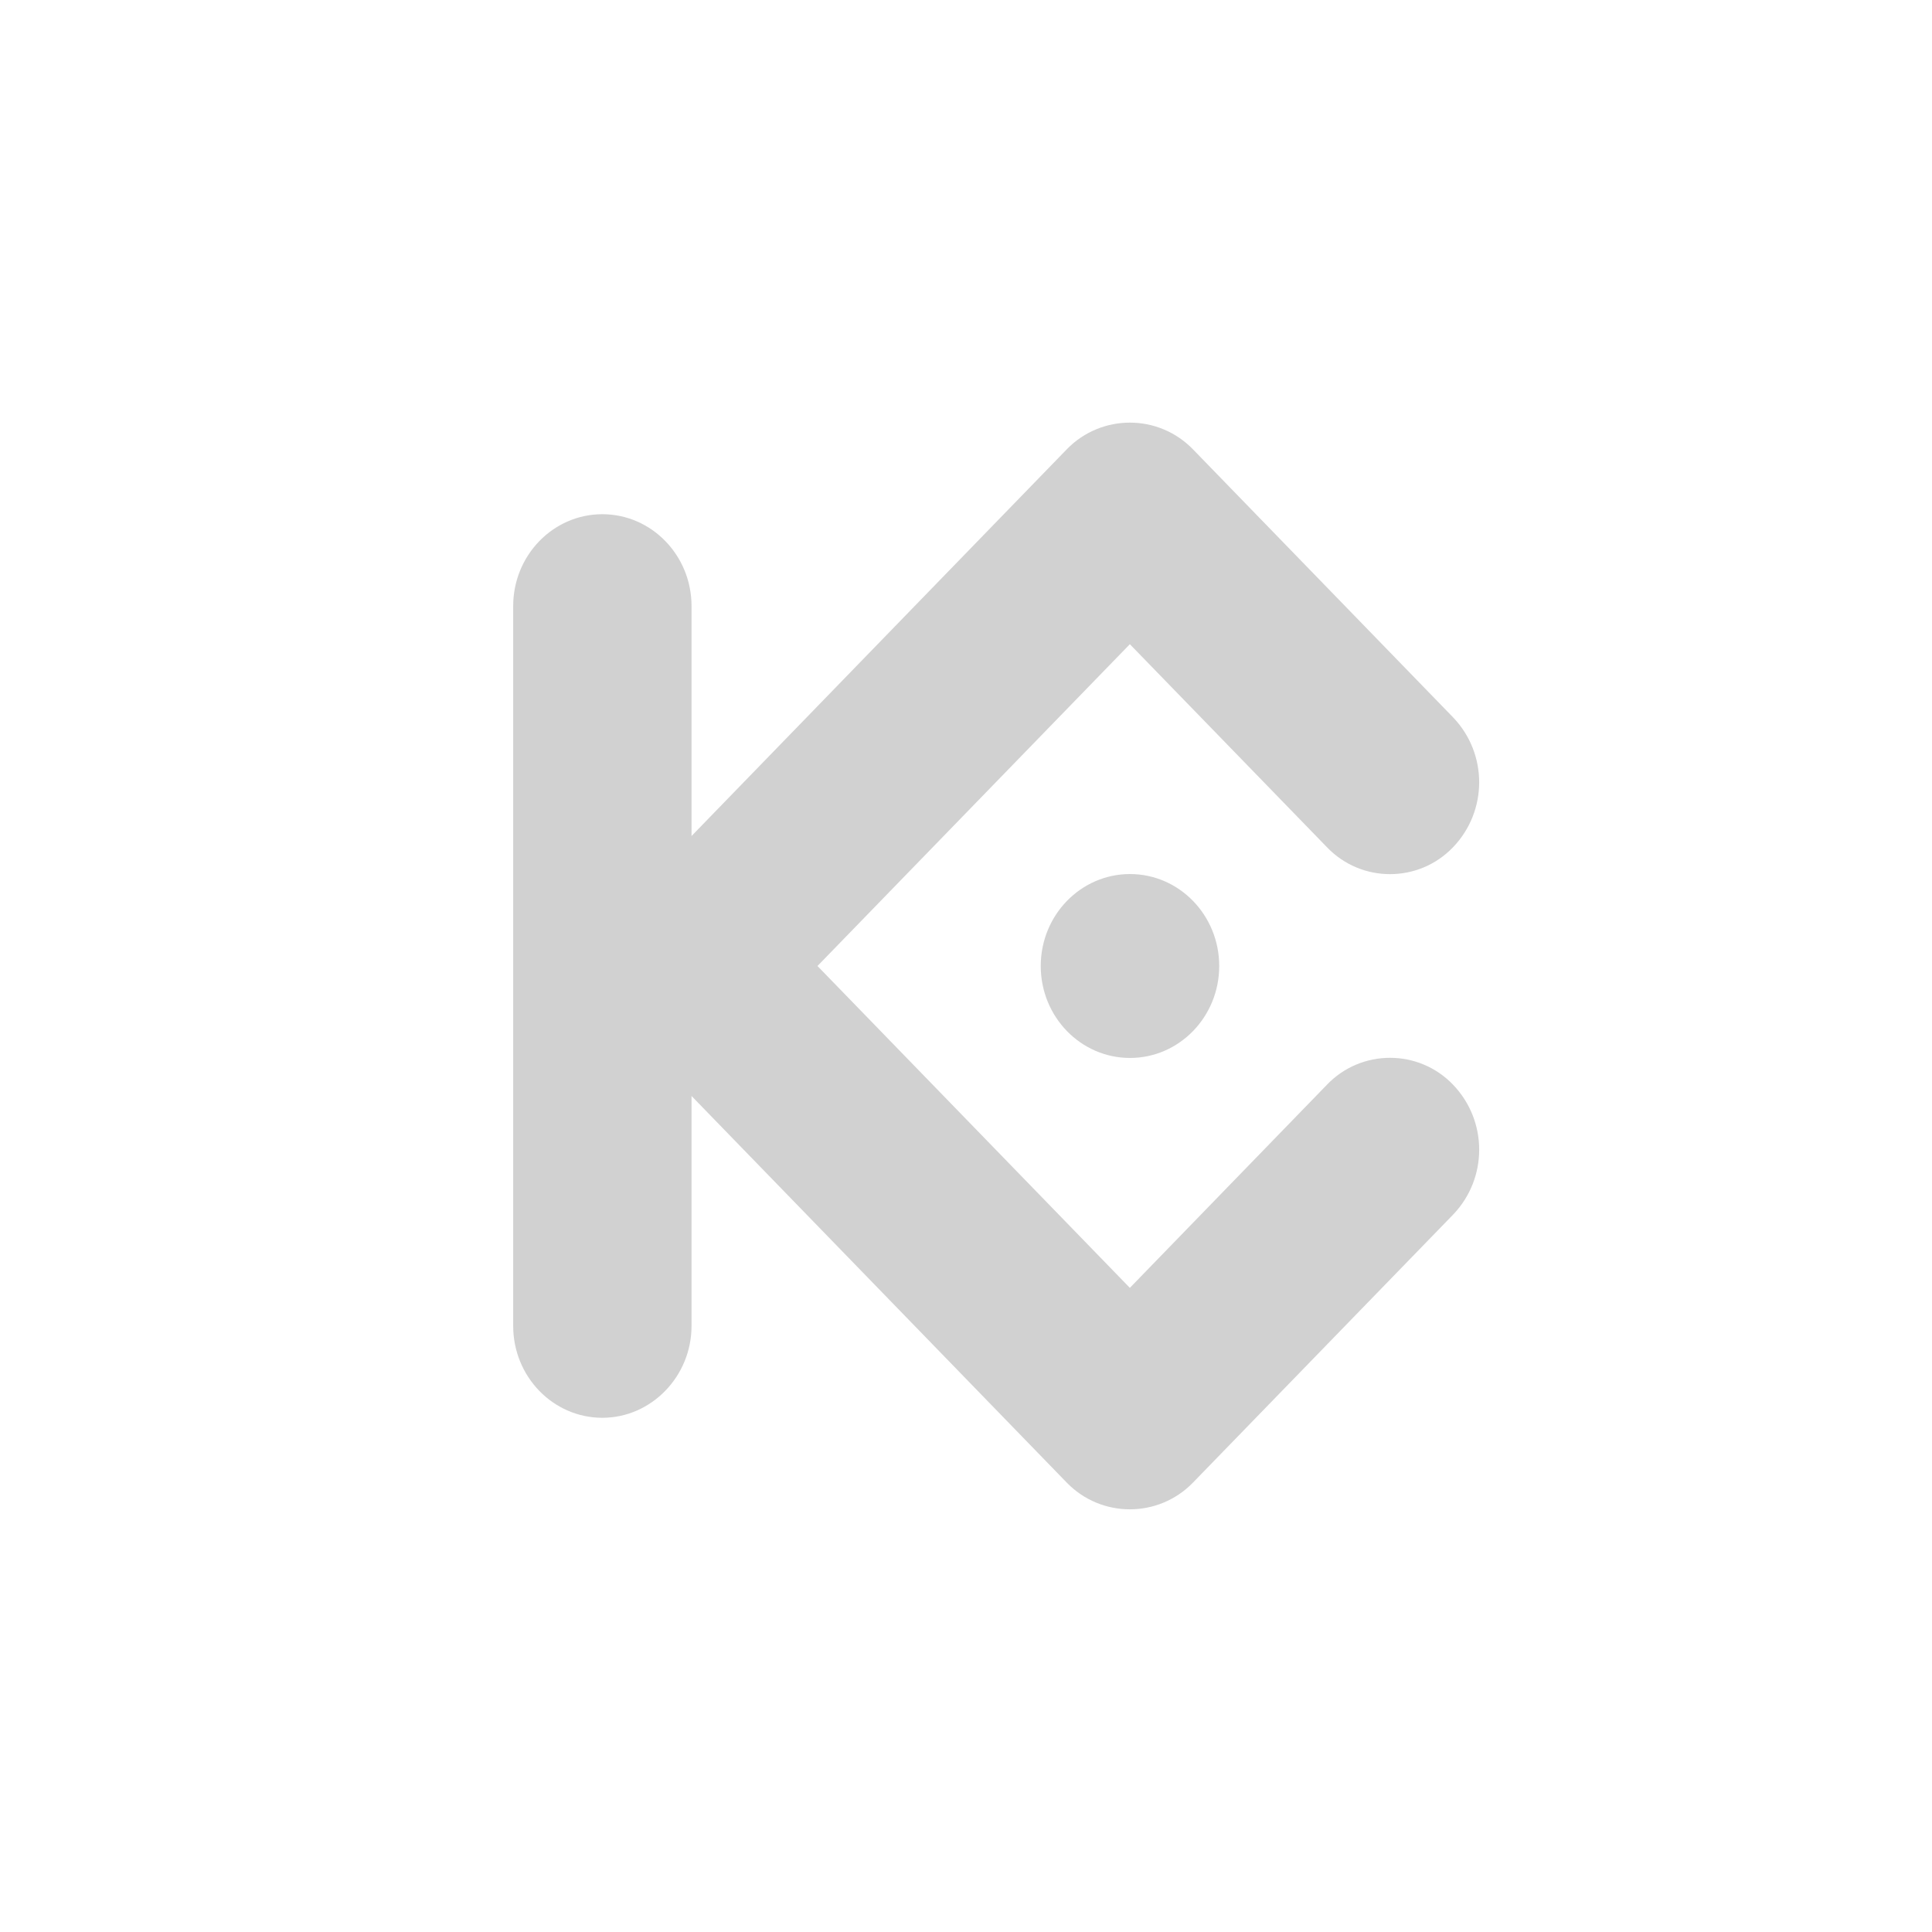 <?xml version="1.0" encoding="utf-8"?>
<svg fill="#d1d1d1" viewBox="0 0 32 32" xmlns="http://www.w3.org/2000/svg">
  <path fill-rule="evenodd" d="M 13.54 16 L 18.714 10.67 L 21.979 14.033 C 22.548 14.627 23.498 14.627 24.067 14.033 C 24.644 13.432 24.644 12.482 24.067 11.881 L 19.758 7.441 C 19.186 6.853 18.242 6.853 17.67 7.441 L 11.454 13.847 L 11.454 10.039 C 11.454 9.199 10.792 8.517 9.977 8.517 C 9.161 8.517 8.5 9.199 8.5 10.039 L 8.5 21.961 C 8.5 22.801 9.161 23.483 9.977 23.483 C 10.788 23.483 11.454 22.797 11.454 21.961 L 11.454 18.153 L 17.67 24.558 C 18.242 25.146 19.186 25.146 19.758 24.558 L 24.068 20.118 C 24.644 19.517 24.644 18.568 24.068 17.967 C 23.499 17.372 22.547 17.372 21.978 17.967 L 18.714 21.331 L 13.54 16 Z M 18.716 14.477 C 17.9 14.477 17.238 15.159 17.238 16 C 17.238 16.841 17.9 17.523 18.716 17.523 C 19.532 17.523 20.194 16.841 20.194 16 C 20.194 15.159 19.532 14.477 18.716 14.477 Z"/>
</svg>
